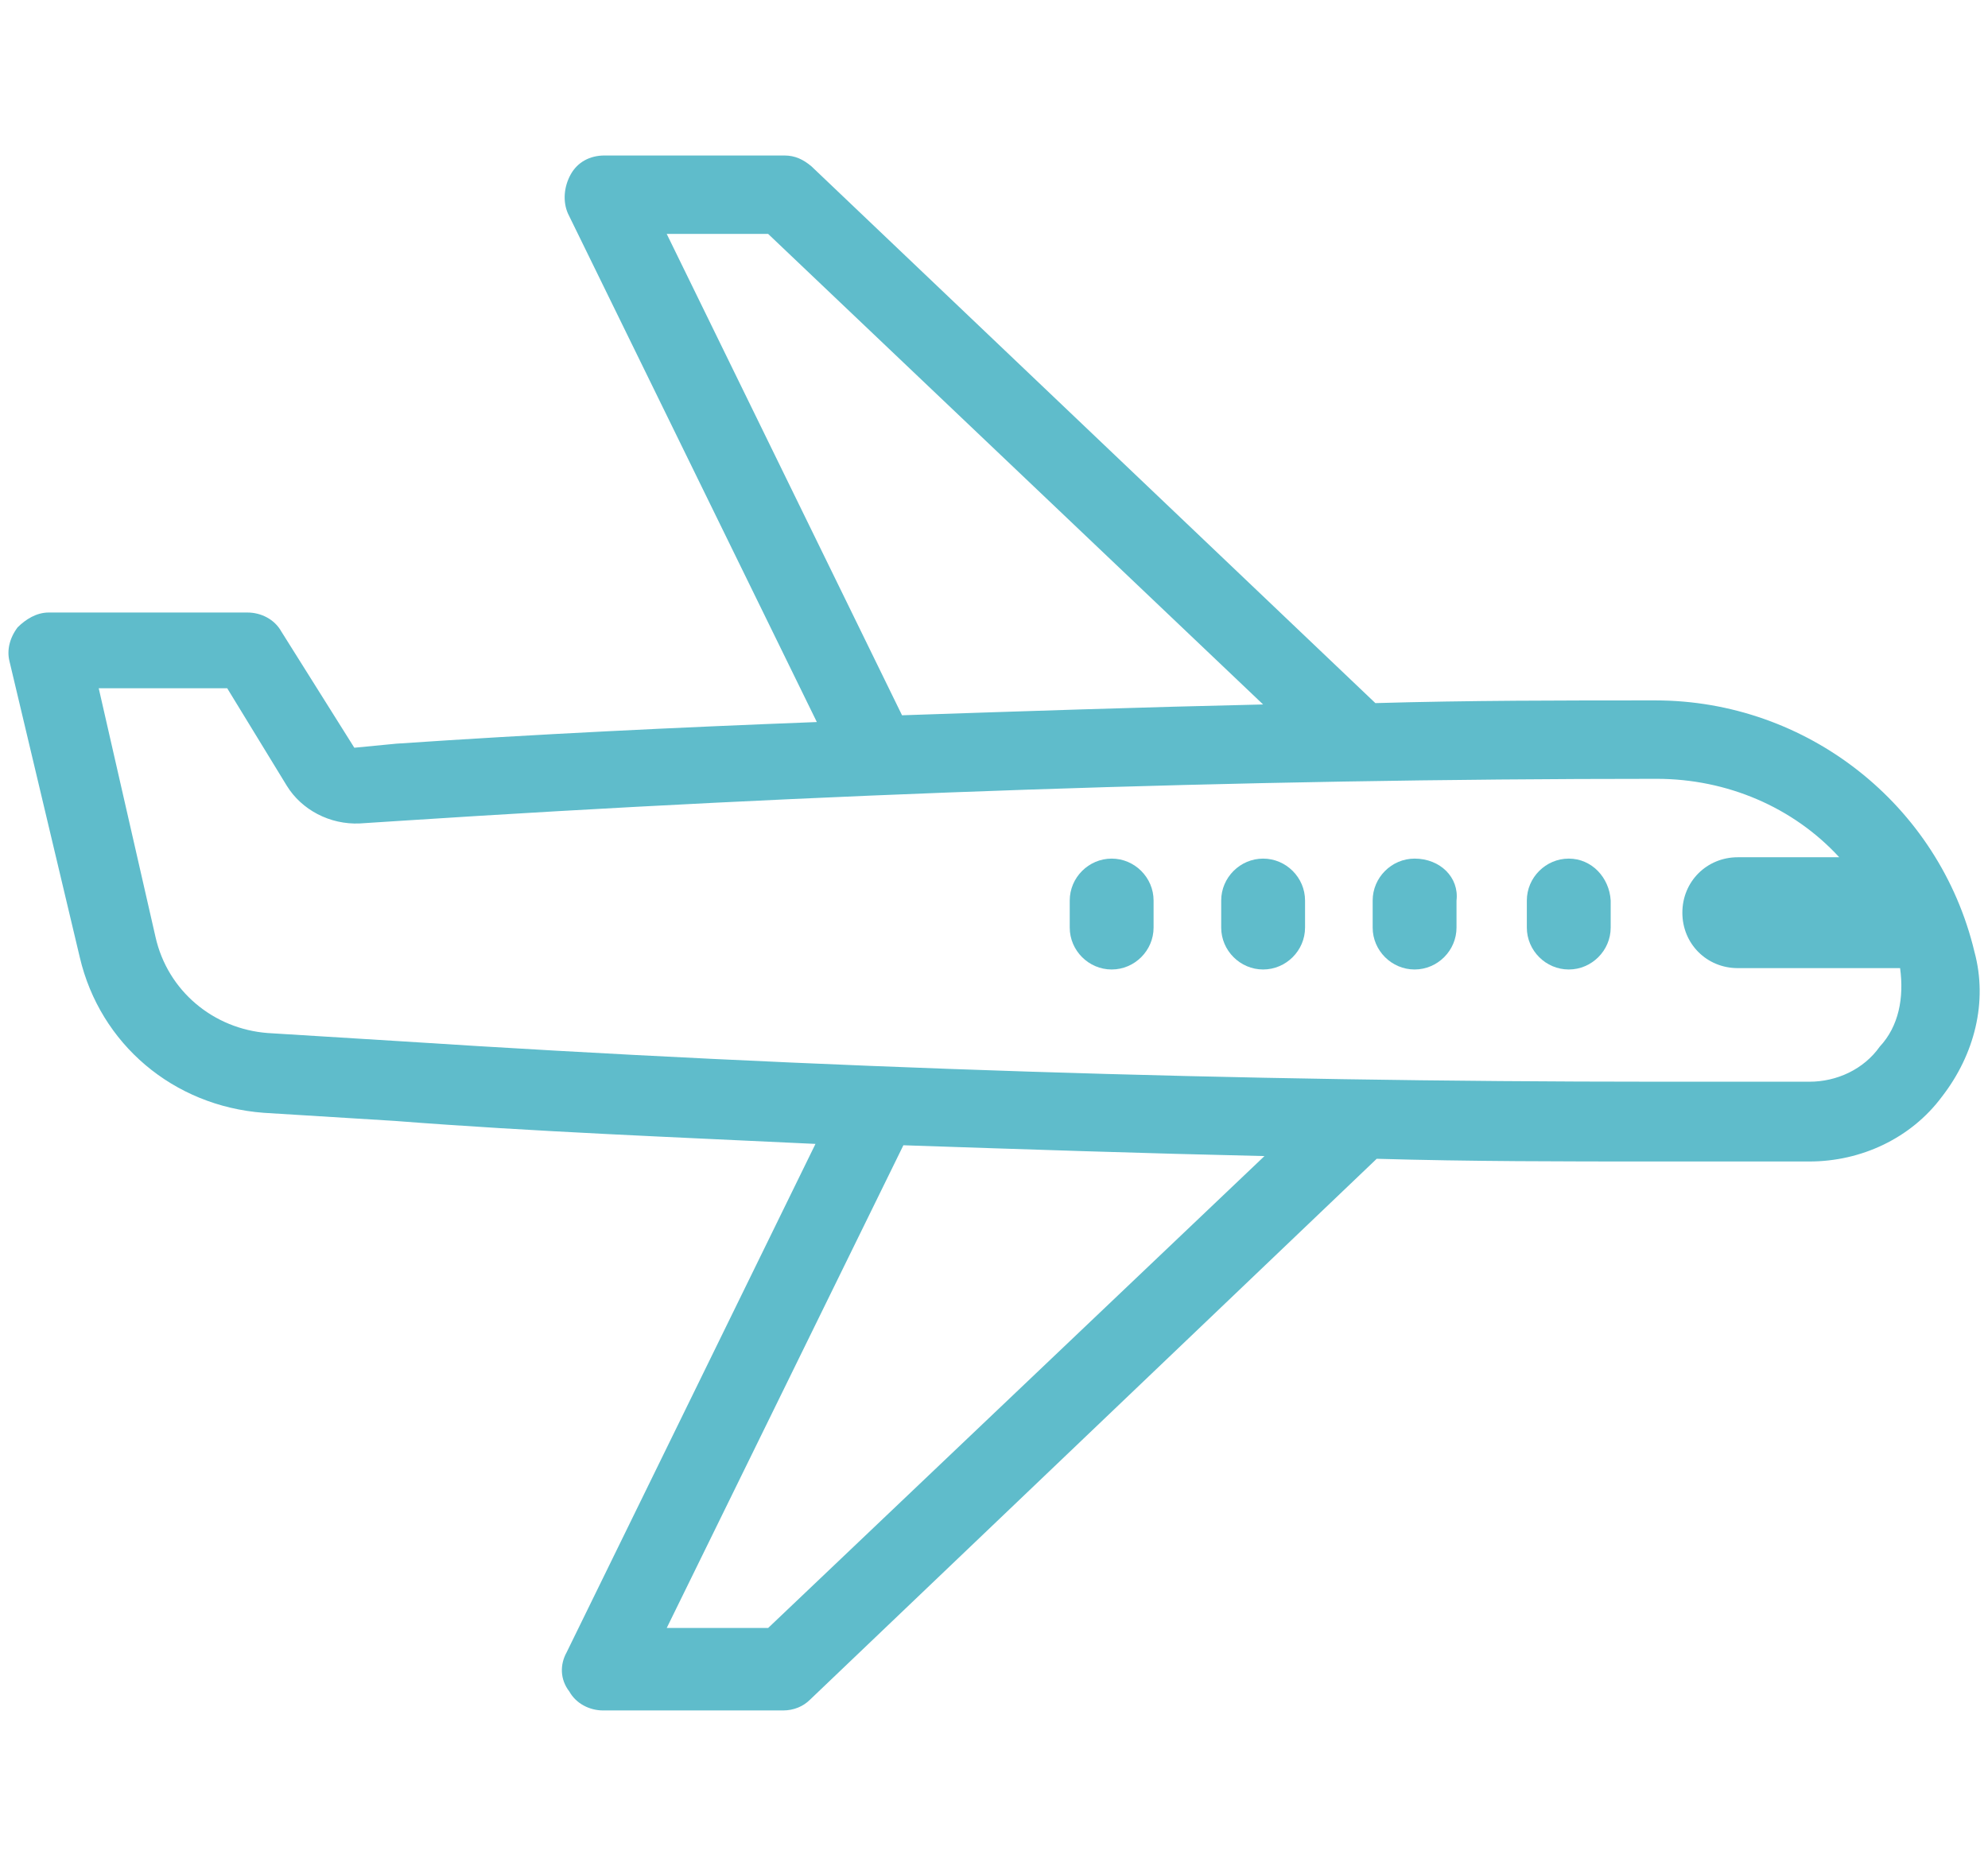 <?xml version="1.0" encoding="utf-8"?>
<!-- Generator: Adobe Illustrator 21.0.0, SVG Export Plug-In . SVG Version: 6.00 Build 0)  -->
<svg version="1.1" id="Layer_1" xmlns="http://www.w3.org/2000/svg" xmlns:xlink="http://www.w3.org/1999/xlink" x="0px" y="0px"
	 width="147px" height="138px" viewBox="0 0 147 138" style="enable-background:new 0 0 147 138;" xml:space="preserve">
<style type="text/css">
	.st0{fill:#5FBCCB;}
</style>
<g>
	<path class="st0" d="M146,70.4c-2.6-10.9-12.4-18.6-23.6-18.6c-6.9,0-13.8,0-20.7,0.2L60,12.3c-0.6-0.5-1.2-0.8-2-0.8H44.7
		c-1.1,0-2,0.5-2.5,1.4c-0.5,0.9-0.6,2-0.2,2.9l18.4,37.6C50,53.8,39.6,54.3,29.3,55l-3.1,0.3l-5.4-8.6c-0.5-0.9-1.5-1.4-2.5-1.4
		H3.6c-0.9,0-1.7,0.5-2.3,1.1c-0.6,0.8-0.8,1.7-0.6,2.5l5.2,21.9c1.5,6.4,6.9,11,13.6,11.5l9.7,0.6c10.3,0.8,20.7,1.2,31.1,1.7
		l-18.4,37.6c-0.5,0.9-0.5,2,0.2,2.9c0.5,0.9,1.5,1.4,2.5,1.4h13.3c0.8,0,1.5-0.3,2-0.8l41.9-40c6.9,0.2,13.8,0.2,20.7,0.2h11.3
		c3.8,0,7.5-1.7,9.8-4.8C146,78,147,74.1,146,70.4z M49.3,17.3h7.5l36.6,34.8c-8.9,0.2-17.8,0.5-26.7,0.8L49.3,17.3z M56.8,120.4
		h-7.5l17.5-35.7c8.9,0.3,17.8,0.6,26.7,0.8L56.8,120.4z M139,77.4c-1.2,1.7-3.2,2.6-5.2,2.6h-11.3C91.6,80,60.3,79,29.5,77
		l-9.7-0.6c-4-0.3-7.4-3.1-8.3-7.1L7.3,50.9h9.5l4.4,7.2c1.1,1.8,3.2,2.9,5.4,2.8l3.1-0.2c30.7-2,61.8-3.1,92.8-3.1
		c5.2,0,10.1,2.1,13.5,5.8h-7.5c-2.3,0-4.1,1.8-4.1,4.1c0,2.3,1.8,4.1,4.1,4.1h12l0,0C140.8,73.8,140.4,75.9,139,77.4z"/>
	<path class="st0" d="M116,63.5c-1.7,0-3.1,1.4-3.1,3.1v2c0,1.7,1.4,3.1,3.1,3.1s3.1-1.4,3.1-3.1v-2C119,64.9,117.7,63.5,116,63.5z"
		/>
	<path class="st0" d="M104.6,63.5c-1.7,0-3.1,1.4-3.1,3.1v2c0,1.7,1.4,3.1,3.1,3.1c1.7,0,3.1-1.4,3.1-3.1v-2
		C107.9,64.9,106.5,63.5,104.6,63.5z"/>
	<path class="st0" d="M93.4,63.5c-1.7,0-3.1,1.4-3.1,3.1v2c0,1.7,1.4,3.1,3.1,3.1c1.7,0,3.1-1.4,3.1-3.1v-2
		C96.5,64.9,95.1,63.5,93.4,63.5z"/>
	<path class="st0" d="M82.2,63.5c-1.7,0-3.1,1.4-3.1,3.1v2c0,1.7,1.4,3.1,3.1,3.1s3.1-1.4,3.1-3.1v-2C85.3,64.9,83.9,63.5,82.2,63.5
		z"/>
</g>
</svg>
